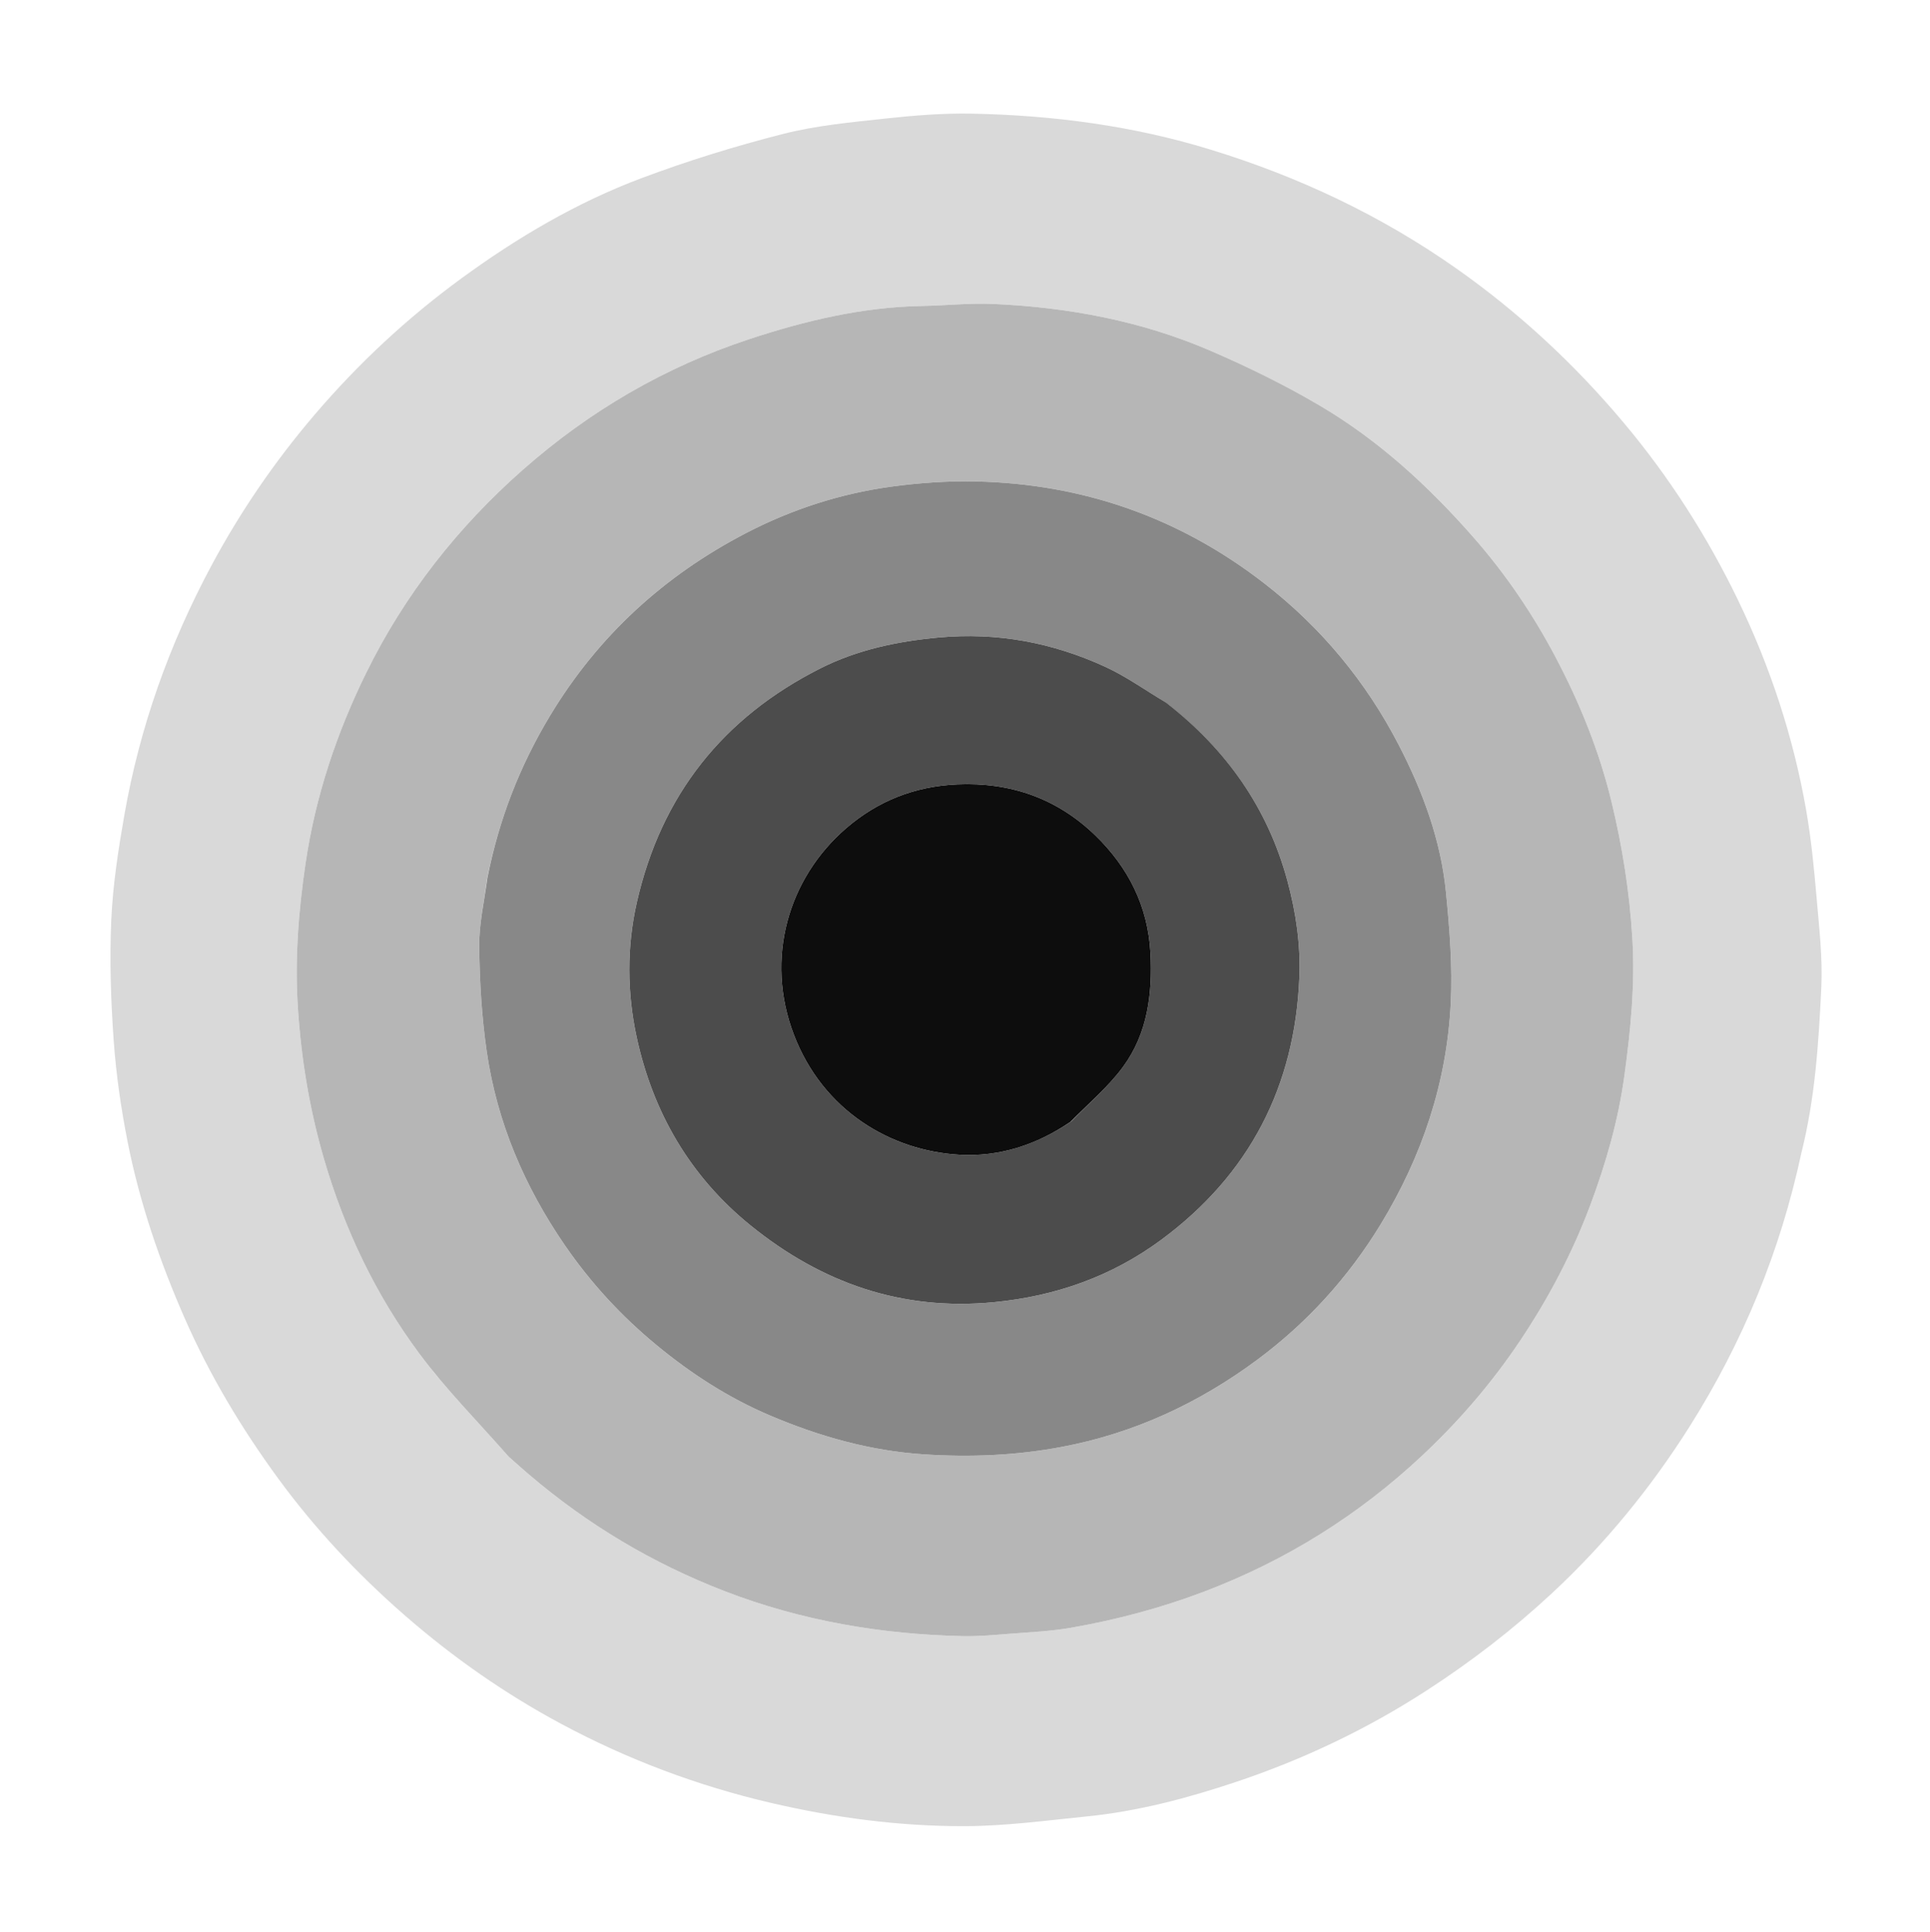 <?xml version="1.0" encoding="utf-8"?>
<svg version="1.1" id="Layer_1" x="0px" y="0px" width="100%" viewBox="0 0 750 751" enable-background="new 0 0 750 751" xmlns="http://www.w3.org/2000/svg">
  <path fill="#D9D9D9" opacity="1" stroke="none" d=" M700.03,448.044 C691.836,486.372 677.233,521.717 656.588,554.431 C641.562,578.241 623.77,599.997 603.122,619.209 C588.043,633.241 571.775,645.765 554.425,657.015 C531.242,672.047 506.55,683.782 480.481,692.52 C461.629,698.839 442.349,703.967 422.459,705.969 C406.647,707.561 390.79,709.72 374.948,709.767 C349.554,709.842 324.385,706.499 299.601,700.725 C271.118,694.09 243.97,683.881 218.196,670.068 C196.309,658.337 176.076,644.206 157.357,627.885 C138.994,611.875 122.415,594.216 108.036,574.545 C93.805,555.078 81.499,534.543 71.773,512.359 C62.064,490.211 54.289,467.514 49.608,443.851 C47.043,430.888 45.128,417.708 44.188,404.536 C43.077,388.97 42.547,373.272 43.235,357.697 C43.839,344.027 45.956,330.357 48.314,316.846 C54.272,282.7 65.786,250.377 82.146,219.85 C93.391,198.869 106.786,179.301 122.274,161.168 C139.288,141.247 158.32,123.51 179.456,108.083 C201.112,92.276 224.156,78.675 249.267,69.252 C267.24,62.508 285.691,56.798 304.294,52.059 C317.206,48.769 330.696,47.531 344.005,46.085 C355.202,44.87 366.526,43.946 377.768,44.172 C409.203,44.803 440.157,48.852 470.379,58.135 C504.651,68.662 536.622,83.718 565.957,104.364 C590.28,121.482 611.847,141.516 630.977,164.307 C648.708,185.431 663.43,208.482 675.385,233.207 C687.931,259.155 696.907,286.44 701.878,314.882 C703.84,326.105 704.948,337.503 705.927,348.866 C706.936,360.588 708.324,372.413 707.753,384.106 C706.712,405.415 705.372,426.787 700.03,448.044 M198.016,566.494 C200.514,568.677 202.991,570.885 205.513,573.041 C228.309,592.518 253.643,607.654 281.665,618.454 C311.435,629.928 342.306,635.19 374.046,635.907 C380.165,636.045 386.313,635.465 392.43,634.986 C400.355,634.366 408.35,634.022 416.157,632.659 C433.818,629.573 451.094,624.994 467.916,618.609 C499.714,606.539 527.98,588.885 552.737,565.662 C567.071,552.216 579.818,537.398 590.784,520.988 C601.819,504.476 610.987,487.061 617.943,468.514 C624.065,452.19 628.859,435.49 631.238,418.126 C633.671,400.376 635.422,382.734 634.331,364.678 C633.244,346.695 630.481,329.195 626.269,311.735 C621.485,291.903 613.907,273.216 604.445,255.311 C595.671,238.711 585.162,223.202 572.726,209.008 C555.202,189.008 535.781,171.144 512.862,157.64 C499.187,149.582 484.808,142.535 470.221,136.25 C443.445,124.714 415.1,119.433 386.065,118.141 C376.803,117.729 367.484,118.755 358.188,118.927 C335.066,119.353 312.897,124.642 291.09,131.843 C258.311,142.667 229.028,159.795 203.249,182.521 C177.974,204.802 157.325,230.99 142.386,261.355 C130.831,284.842 122.612,309.392 118.757,335.441 C115.979,354.216 114.524,372.869 115.776,391.888 C117.091,411.854 120.325,431.335 125.917,450.501 C133.9,477.866 146.027,503.336 162.978,526.129 C173.44,540.198 185.932,552.757 198.016,566.494 z"/>
  <path fill="#B6B6B6" opacity="1" stroke="none" d=" M197.764,566.244 C185.932,552.757 173.44,540.198 162.978,526.129 C146.027,503.336 133.9,477.866 125.917,450.501 C120.325,431.335 117.091,411.854 115.776,391.888 C114.524,372.869 115.979,354.216 118.757,335.441 C122.612,309.392 130.831,284.842 142.386,261.355 C157.325,230.99 177.974,204.802 203.249,182.521 C229.028,159.795 258.311,142.667 291.09,131.843 C312.897,124.642 335.066,119.353 358.188,118.927 C367.484,118.755 376.803,117.729 386.065,118.141 C415.1,119.433 443.445,124.714 470.221,136.25 C484.808,142.535 499.187,149.582 512.862,157.64 C535.781,171.144 555.202,189.008 572.726,209.008 C585.162,223.202 595.671,238.711 604.445,255.311 C613.907,273.216 621.485,291.903 626.269,311.735 C630.481,329.195 633.244,346.695 634.331,364.678 C635.422,382.734 633.671,400.376 631.238,418.126 C628.859,435.49 624.065,452.19 617.943,468.514 C610.987,487.061 601.819,504.476 590.784,520.988 C579.818,537.398 567.071,552.216 552.737,565.662 C527.98,588.885 499.714,606.539 467.916,618.609 C451.094,624.994 433.818,629.573 416.157,632.659 C408.35,634.022 400.355,634.366 392.43,634.986 C386.313,635.465 380.165,636.045 374.046,635.907 C342.306,635.19 311.435,629.928 281.665,618.454 C253.643,607.654 228.309,592.518 205.513,573.041 C202.991,570.885 200.514,568.677 197.764,566.244 M189.219,341.81 C188.149,350.517 186.128,359.236 186.229,367.93 C186.386,381.496 187.192,395.159 189.133,408.578 C193.118,436.143 203.825,461.219 219.617,484.142 C229.667,498.73 241.538,511.585 255.224,522.87 C268.648,533.938 283.104,543.282 299.092,550.088 C318.266,558.249 338.046,563.874 359.066,565.259 C377.064,566.445 394.782,565.702 412.489,562.379 C440.654,557.094 465.981,545.302 488.773,528.339 C507.987,514.039 523.953,496.474 536.487,475.909 C552.604,449.464 562.209,420.826 563.755,389.941 C564.474,375.588 563.309,361.048 561.89,346.703 C559.889,326.476 552.848,307.54 543.594,289.629 C530.857,264.977 513.492,243.968 491.461,226.855 C458.468,201.227 421.047,188.093 379.436,187.134 C368.373,186.879 357.176,187.66 346.205,189.168 C326.487,191.877 307.624,198.007 289.974,207.168 C258.041,223.743 232.425,247.171 213.733,278.207 C201.935,297.795 193.848,318.615 189.219,341.81 z"/>
  <path fill="#888888" opacity="1" stroke="none" d=" M189.36,341.395 C193.848,318.615 201.935,297.795 213.733,278.207 C232.425,247.171 258.041,223.743 289.974,207.168 C307.624,198.007 326.487,191.877 346.205,189.168 C357.176,187.66 368.373,186.879 379.436,187.134 C421.047,188.093 458.468,201.227 491.461,226.855 C513.492,243.968 530.857,264.977 543.594,289.629 C552.848,307.54 559.889,326.476 561.89,346.703 C563.309,361.048 564.474,375.588 563.755,389.941 C562.209,420.826 552.604,449.464 536.487,475.909 C523.953,496.474 507.987,514.039 488.773,528.339 C465.981,545.302 440.654,557.094 412.489,562.379 C394.782,565.702 377.064,566.445 359.066,565.259 C338.046,563.874 318.266,558.249 299.092,550.088 C283.104,543.282 268.648,533.938 255.224,522.87 C241.538,511.585 229.667,498.73 219.617,484.142 C203.825,461.219 193.118,436.143 189.133,408.578 C187.192,395.159 186.386,381.496 186.229,367.93 C186.128,359.236 188.149,350.517 189.36,341.395 M452.685,272.81 C444.988,268.219 437.626,262.899 429.529,259.18 C408.989,249.747 387.484,245.667 364.649,247.796 C348.567,249.295 333.112,252.556 318.796,259.783 C280.93,278.899 256.955,309.045 247.493,350.689 C243.507,368.229 243.704,385.85 247.401,403.018 C253.696,432.26 268.136,457.221 291.694,476.297 C319.29,498.642 350.461,509.602 386.3,506.105 C410.18,503.775 431.991,496.114 451.288,481.845 C485.573,456.491 503.225,422.219 504.933,379.754 C505.441,367.129 503.597,354.655 500.308,342.45 C492.627,313.953 476.476,291.167 452.685,272.81 z"/>
  <path fill="#4C4C4C" opacity="1" stroke="none" d=" M452.996,272.984 C476.476,291.167 492.627,313.953 500.308,342.45 C503.597,354.655 505.441,367.129 504.933,379.754 C503.225,422.219 485.573,456.491 451.288,481.845 C431.991,496.114 410.18,503.775 386.3,506.105 C350.461,509.602 319.29,498.642 291.694,476.297 C268.136,457.221 253.696,432.26 247.401,403.018 C243.704,385.85 243.507,368.229 247.493,350.689 C256.955,309.045 280.93,278.899 318.796,259.783 C333.112,252.556 348.567,249.295 364.649,247.796 C387.484,245.667 408.989,249.747 429.529,259.18 C437.626,262.899 444.988,268.219 452.996,272.984 M416.316,435.856 C423.082,428.831 430.702,422.433 436.42,414.64 C445.962,401.634 447.872,386.296 447.064,370.431 C446.133,352.159 438.348,336.971 425.589,324.639 C410.831,310.374 392.794,303.952 371.953,304.871 C355.412,305.601 341.046,311.346 328.802,321.913 C306.258,341.37 297.18,372.538 308.491,402.123 C319.784,431.66 346.089,447.305 372.931,448.812 C388.34,449.677 402.786,444.995 416.316,435.856 z"/>
  <path fill="#0D0D0D" opacity="1" stroke="none" d=" M415.999,436.024 C402.786,444.995 388.34,449.677 372.931,448.812 C346.089,447.305 319.784,431.66 308.491,402.123 C297.18,372.538 306.258,341.37 328.802,321.913 C341.046,311.346 355.412,305.601 371.953,304.871 C392.794,303.952 410.831,310.374 425.589,324.639 C438.348,336.971 446.133,352.159 447.064,370.431 C447.872,386.296 445.962,401.634 436.42,414.64 C430.702,422.433 423.082,428.831 415.999,436.024 z"/>
</svg>